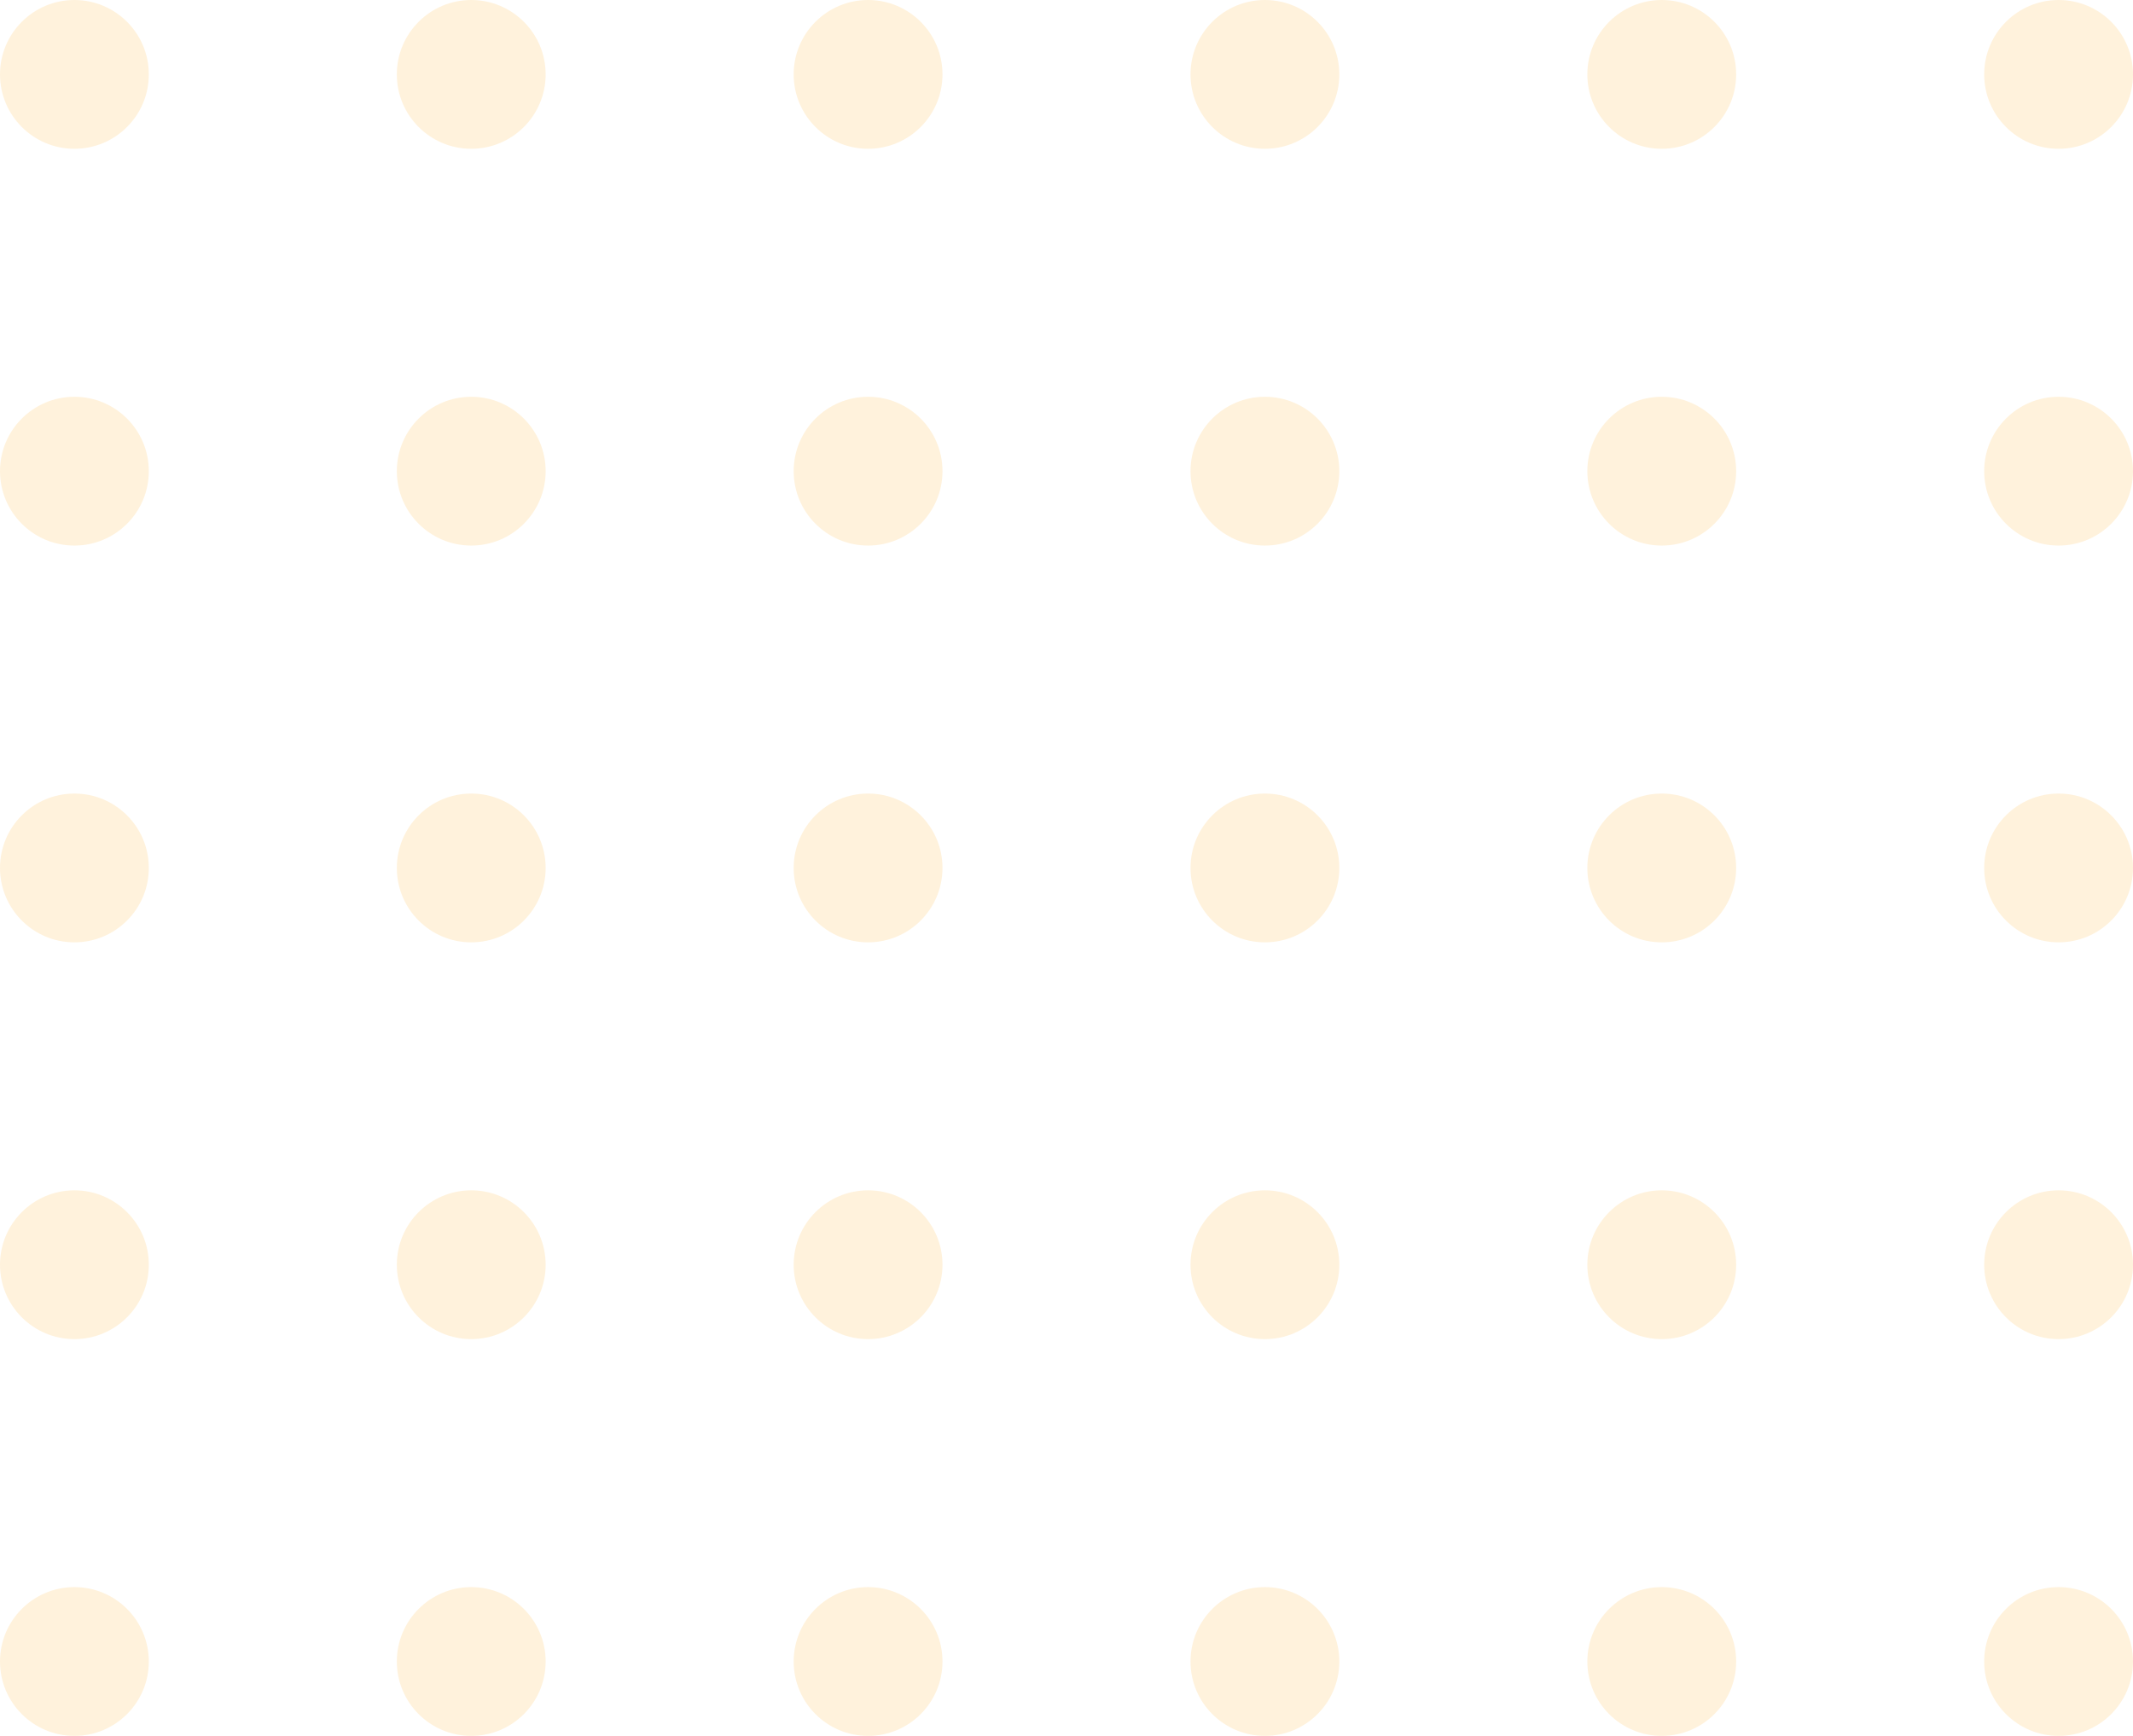 <svg xmlns="http://www.w3.org/2000/svg" width="172" height="140" viewBox="0 0 172 140"><defs><style>.a{fill:rgba(255,163,5,0.14);}</style></defs><g transform="translate(-233 -511)"><circle class="a" cx="6" cy="6" r="6" transform="translate(233 511)"/><circle class="a" cx="6" cy="6" r="6" transform="translate(265 511)"/><circle class="a" cx="6" cy="6" r="6" transform="translate(297 511)"/><circle class="a" cx="6" cy="6" r="6" transform="translate(329 511)"/><circle class="a" cx="6" cy="6" r="6" transform="translate(361 511)"/><circle class="a" cx="6" cy="6" r="6" transform="translate(393 511)"/><circle class="a" cx="6" cy="6" r="6" transform="translate(233 543)"/><circle class="a" cx="6" cy="6" r="6" transform="translate(265 543)"/><circle class="a" cx="6" cy="6" r="6" transform="translate(297 543)"/><circle class="a" cx="6" cy="6" r="6" transform="translate(329 543)"/><circle class="a" cx="6" cy="6" r="6" transform="translate(361 543)"/><circle class="a" cx="6" cy="6" r="6" transform="translate(393 543)"/><circle class="a" cx="6" cy="6" r="6" transform="translate(233 575)"/><circle class="a" cx="6" cy="6" r="6" transform="translate(265 575)"/><circle class="a" cx="6" cy="6" r="6" transform="translate(297 575)"/><circle class="a" cx="6" cy="6" r="6" transform="translate(329 575)"/><circle class="a" cx="6" cy="6" r="6" transform="translate(361 575)"/><circle class="a" cx="6" cy="6" r="6" transform="translate(393 575)"/><circle class="a" cx="6" cy="6" r="6" transform="translate(233 607)"/><circle class="a" cx="6" cy="6" r="6" transform="translate(265 607)"/><circle class="a" cx="6" cy="6" r="6" transform="translate(297 607)"/><circle class="a" cx="6" cy="6" r="6" transform="translate(329 607)"/><circle class="a" cx="6" cy="6" r="6" transform="translate(361 607)"/><circle class="a" cx="6" cy="6" r="6" transform="translate(393 607)"/><circle class="a" cx="6" cy="6" r="6" transform="translate(233 639)"/><circle class="a" cx="6" cy="6" r="6" transform="translate(265 639)"/><circle class="a" cx="6" cy="6" r="6" transform="translate(297 639)"/><circle class="a" cx="6" cy="6" r="6" transform="translate(329 639)"/><circle class="a" cx="6" cy="6" r="6" transform="translate(361 639)"/><circle class="a" cx="6" cy="6" r="6" transform="translate(393 639)"/></g></svg>